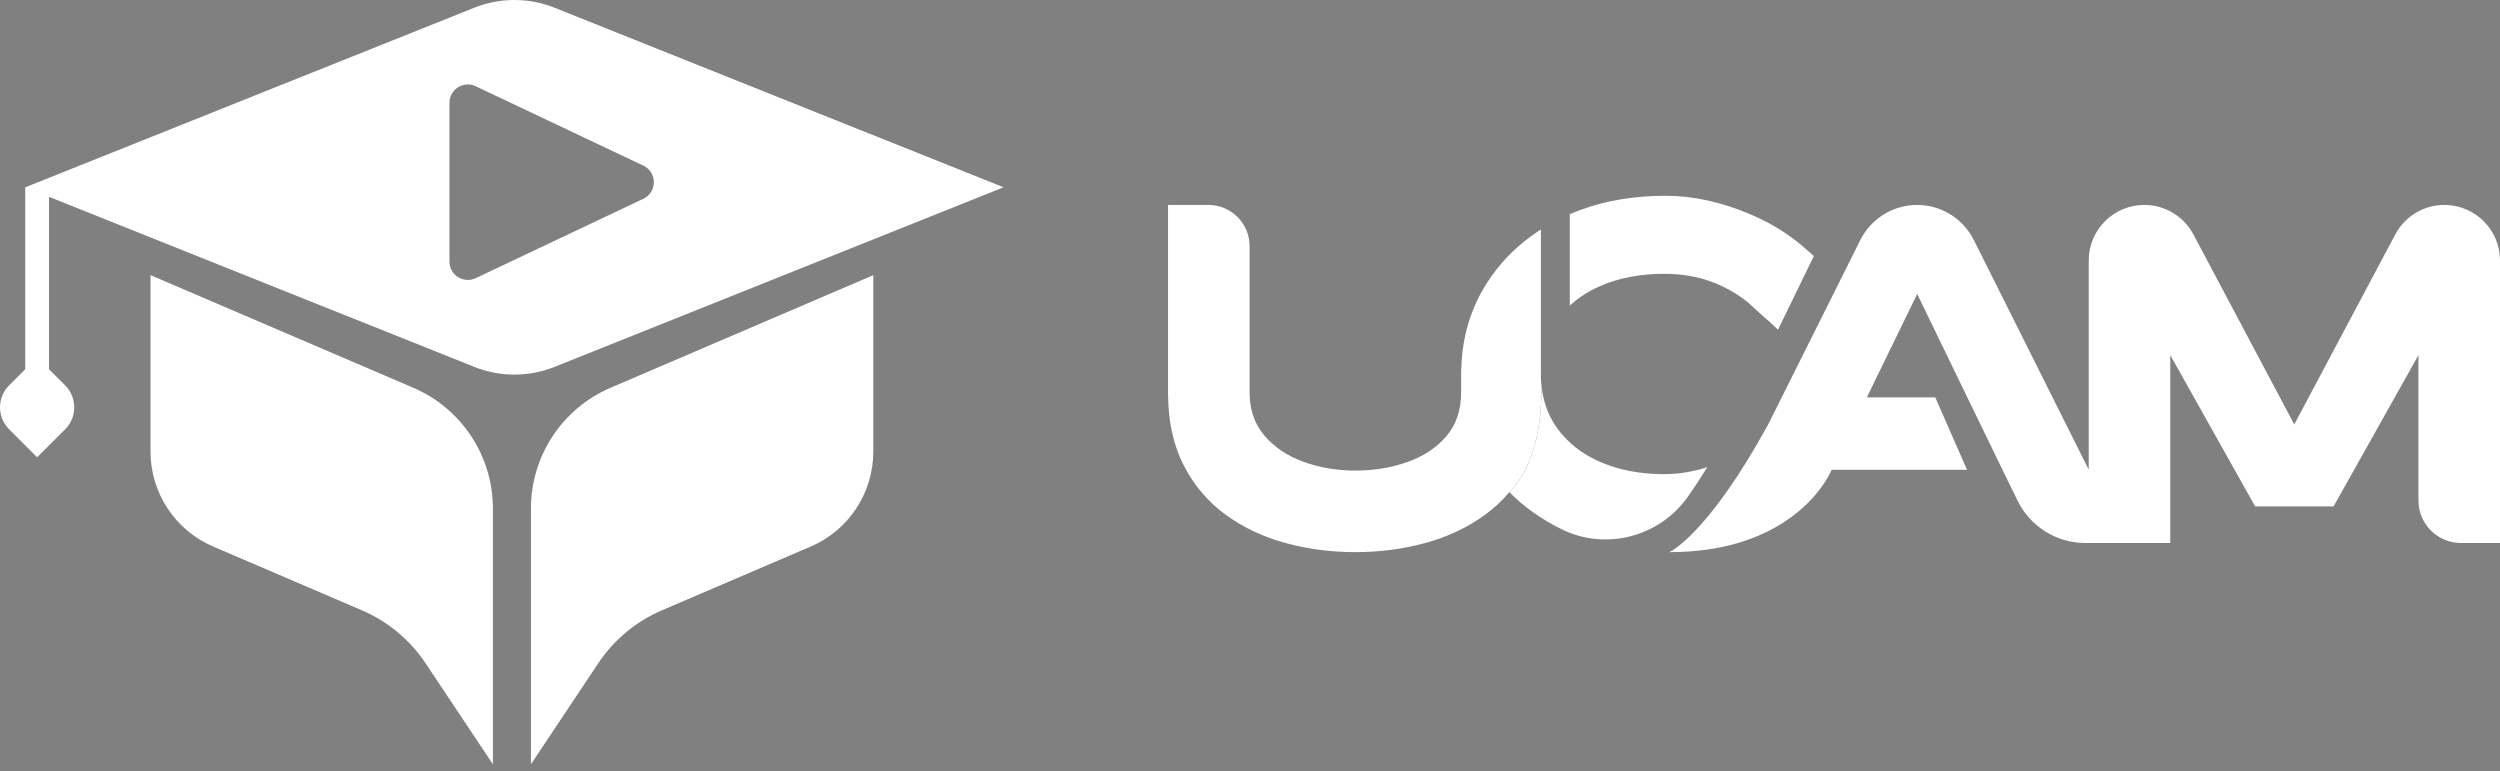 <svg width="201" height="62" viewBox="0 0 201 62" fill="none" xmlns="http://www.w3.org/2000/svg">
<rect x="0" y="0" width="201" height="62" fill="#808080" stroke="none"/>
<path d="M70.217 22.12L49.089 31.175C45.205 32.839 42.687 36.659 42.687 40.883V61.447L48.104 53.321C49.358 51.438 51.135 49.962 53.213 49.071L65.179 43.942C68.234 42.633 70.214 39.63 70.214 36.305V22.12H70.217Z" fill="white"/>
<path d="M12.098 22.12L33.227 31.175C37.11 32.839 39.629 36.659 39.629 40.883V61.447L34.211 53.321C32.957 51.438 31.18 49.962 29.102 49.071L17.137 43.942C14.082 42.633 12.101 39.63 12.101 36.305V22.12H12.098Z" fill="white"/>
<path d="M44.598 0.624C42.52 -0.208 40.2 -0.208 38.119 0.624L2.029 15.06V29.688L0.73 30.988C-0.243 31.961 -0.243 33.538 0.73 34.511L2.985 36.766L5.242 34.511C6.213 33.538 6.213 31.961 5.242 30.988L3.941 29.688V15.826L5.69 16.524L38.119 29.494C40.2 30.326 42.52 30.326 44.598 29.494L80.687 15.058L44.598 0.624ZM51.723 15.983L38.246 22.364C37.268 22.827 36.137 22.114 36.137 21.031V8.267C36.137 7.185 37.266 6.47 38.246 6.934L51.723 13.316C52.85 13.847 52.85 15.448 51.723 15.983Z" fill="white"/>
<path d="M121.351 39.566C120.774 40.254 120.122 40.862 119.393 41.391C117.97 42.422 116.362 43.18 114.567 43.665C112.773 44.15 110.905 44.392 108.965 44.392C107.024 44.392 105.173 44.152 103.377 43.665C101.581 43.18 99.974 42.422 98.551 41.391C97.129 40.359 96 39.03 95.165 37.401C94.328 35.774 93.909 33.823 93.909 31.547V16.477H97.155C98.984 16.477 100.467 17.959 100.467 19.788V31.545C100.467 32.928 100.862 34.084 101.654 35.016C102.445 35.947 103.491 36.649 104.789 37.125C106.088 37.597 107.481 37.835 108.963 37.835C110.446 37.835 111.852 37.605 113.152 37.149C114.45 36.691 115.495 35.999 116.287 35.074C117.079 34.149 117.474 32.971 117.474 31.545V29.677H117.488C117.551 27.095 118.245 24.774 119.571 22.713C120.495 21.282 121.656 20.05 123.055 19.024C123.323 18.823 123.601 18.634 123.889 18.451V30.072C123.889 30.331 123.898 30.585 123.919 30.83C124.094 37.297 121.348 39.563 121.348 39.563L121.351 39.566Z" fill="white"/>
<path d="M133.824 38.12C134.939 38.12 136.087 37.936 137.268 37.561C136.715 38.453 136.195 39.238 135.71 39.93C133.431 43.163 129.121 44.299 125.569 42.558C125.549 42.548 125.532 42.539 125.512 42.529C123.9 41.731 122.512 40.743 121.351 39.567C121.351 39.567 124.096 37.301 123.922 30.835C123.945 31.122 123.983 31.402 124.033 31.675C124.223 32.692 124.607 33.602 125.178 34.402C126.036 35.6 127.213 36.521 128.707 37.163C130.202 37.804 131.91 38.123 133.826 38.123L133.824 38.12Z" fill="white"/>
<path d="M201 20.948V43.657H197.86C195.973 43.657 194.444 42.126 194.444 40.239V28.553L187.619 40.713H181.314L174.489 28.553V43.657H167.66C165.346 43.657 163.232 42.338 162.215 40.257L161 37.77L158.173 31.95L154.142 23.635L150.094 31.95H155.595L158.15 37.77H147.267C147.267 37.77 147.261 37.785 147.248 37.812C147.222 37.875 147.163 38.003 147.068 38.183C147.063 38.188 147.059 38.198 147.055 38.206C146.451 39.316 144.453 42.274 139.73 43.657C138.193 44.11 136.368 44.392 134.21 44.392C134.21 44.392 137.252 43.087 142.166 34.118L149.571 19.299C150.435 17.57 152.201 16.478 154.133 16.478C156.066 16.478 157.831 17.569 158.696 19.297L167.933 37.758V20.948C167.933 19.713 168.434 18.595 169.242 17.787C170.05 16.979 171.168 16.477 172.403 16.477C174.057 16.477 175.577 17.39 176.351 18.852L184.459 34.123L192.581 18.849C193.356 17.389 194.874 16.477 196.527 16.477H196.53C198.999 16.477 201 18.479 201 20.948Z" fill="white"/>
<path d="M123.921 30.833C123.9 30.587 123.89 30.334 123.89 30.075C123.905 30.334 123.916 30.587 123.921 30.833Z" fill="black"/>
<path d="M144.961 19.82L142.113 25.728C141.821 25.459 141.495 25.164 141.219 24.918C141.214 24.913 141.209 24.908 141.204 24.905C141.036 24.738 140.859 24.579 140.677 24.427C140.035 23.887 139.319 23.423 138.525 23.041C137.11 22.355 135.543 22.013 133.827 22.013C131.91 22.013 130.204 22.332 128.707 22.976C128.124 23.225 127.589 23.521 127.103 23.855C126.785 24.073 126.487 24.311 126.211 24.568V17.22C126.503 17.093 126.799 16.974 127.103 16.865C129.154 16.115 131.433 15.741 133.945 15.741C136.095 15.741 138.318 16.223 140.61 17.181C142.284 17.882 143.734 18.763 144.963 19.822L144.961 19.82Z" fill="white"/>
<path d="M145.835 20.582L142.953 26.507C142.953 26.507 142.571 26.149 142.112 25.728C141.819 25.459 141.493 25.164 141.217 24.918C141.212 24.913 141.207 24.909 141.203 24.905C141.034 24.738 140.857 24.579 140.676 24.427C140.34 23.784 141.877 20.791 141.877 20.791L144.959 19.819L145.833 20.582H145.835Z" fill="white"/>
</svg>
